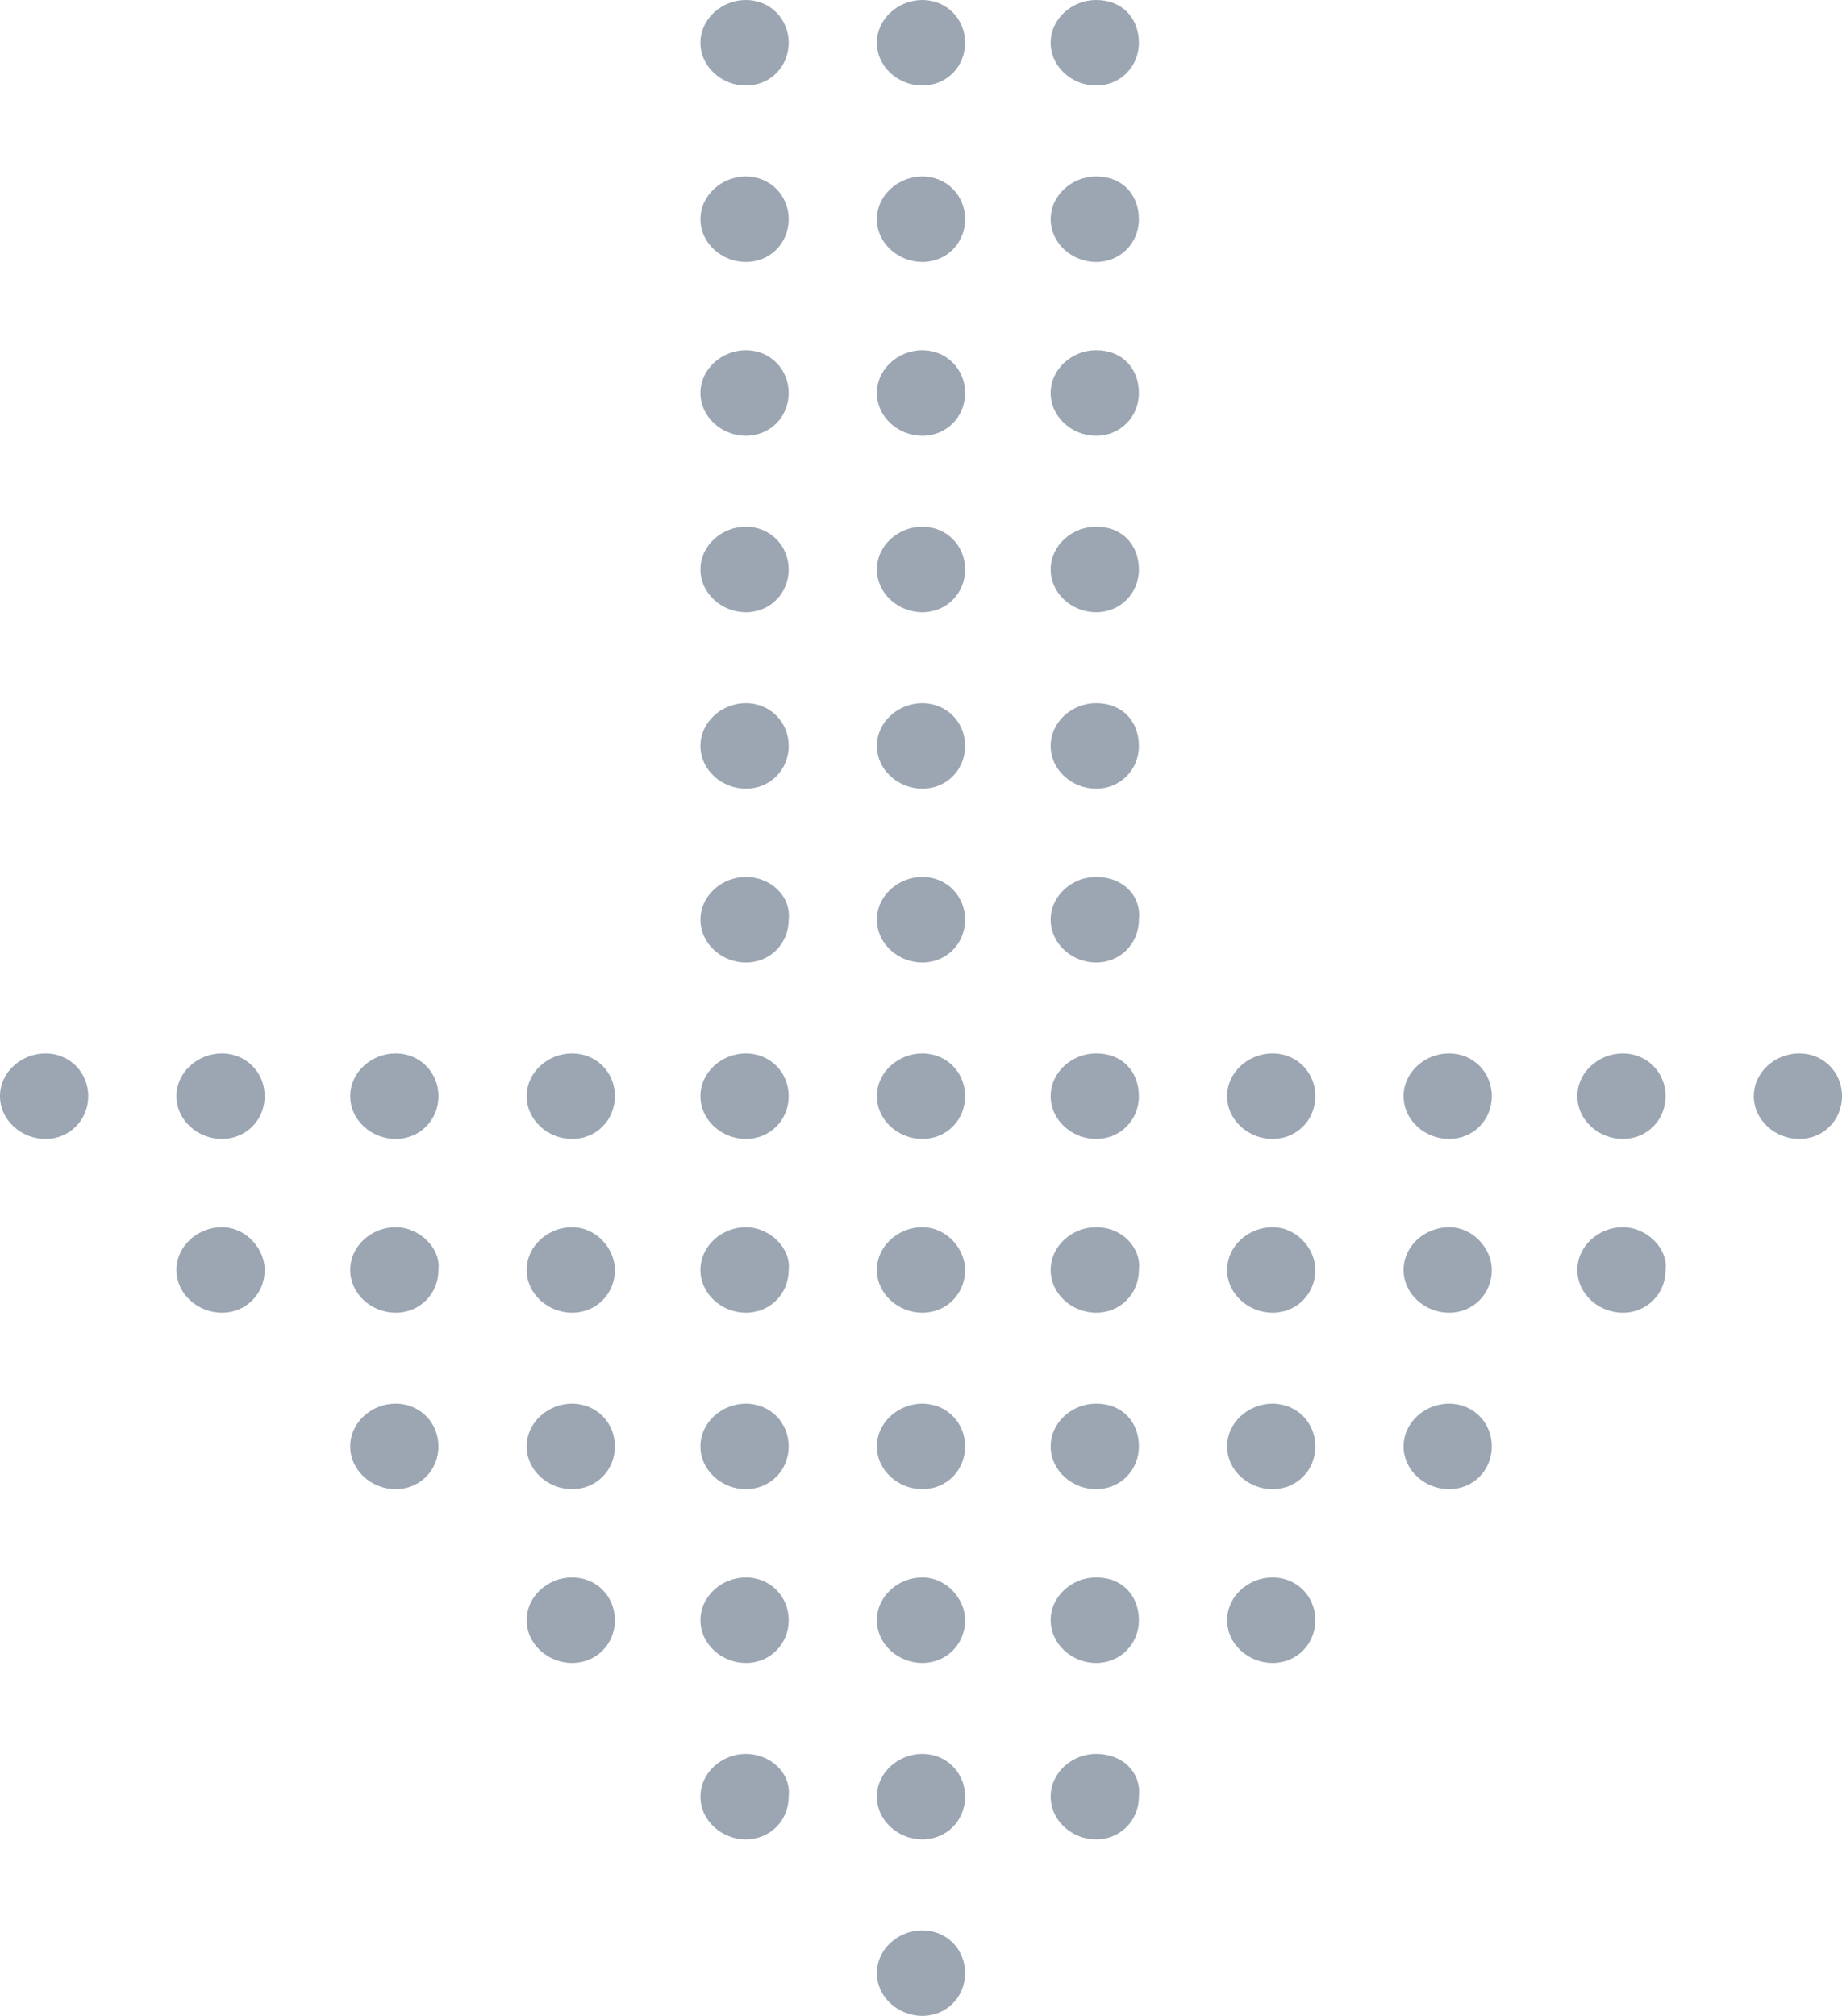 <?xml version="1.0" encoding="utf-8"?>
<!-- Generator: Adobe Illustrator 19.0.0, SVG Export Plug-In . SVG Version: 6.00 Build 0)  -->
<svg version="1.1" id="Layer_1" xmlns="http://www.w3.org/2000/svg" xmlns:xlink="http://www.w3.org/1999/xlink" x="0px" y="0px"
	 viewBox="-178.5 924.7 68.9 75.4" style="enable-background:new -178.5 924.7 68.9 75.4;" xml:space="preserve">
<style type="text/css">
	.st0{fill:#9BA6B2;}
</style>
<g id="XMLID_2838_">
	<g id="XMLID_3138_">
		<g id="XMLID_3139_">
			<path id="XMLID_3140_" class="st0" d="M-144,996.9L-144,996.9c-0.9,0-1.7,0.7-1.7,1.6s0.8,1.6,1.7,1.6c0.9,0,1.6-0.7,1.6-1.6
				S-143.1,996.9-144,996.9z"/>
		</g>
	</g>
	<g id="XMLID_3135_">
		<g id="XMLID_3136_">
			<path id="XMLID_3137_" class="st0" d="M-144,990.3L-144,990.3c-0.9,0-1.7,0.7-1.7,1.6s0.8,1.6,1.7,1.6c0.9,0,1.6-0.7,1.6-1.6
				C-142.4,991-143.1,990.3-144,990.3z"/>
		</g>
	</g>
	<g id="XMLID_3132_">
		<g id="XMLID_3133_">
			<path id="XMLID_3134_" class="st0" d="M-144,983.7L-144,983.7c-0.9,0-1.7,0.7-1.7,1.6s0.8,1.6,1.7,1.6c0.9,0,1.6-0.7,1.6-1.6
				C-142.4,984.5-143.1,983.7-144,983.7z"/>
		</g>
	</g>
	<g id="XMLID_3129_">
		<g id="XMLID_3130_">
			<path id="XMLID_3131_" class="st0" d="M-144,977.2L-144,977.2c-0.9,0-1.7,0.7-1.7,1.6s0.8,1.6,1.7,1.6c0.9,0,1.6-0.7,1.6-1.6
				S-143.1,977.2-144,977.2z"/>
		</g>
	</g>
	<g id="XMLID_3126_">
		<g id="XMLID_3127_">
			<path id="XMLID_3128_" class="st0" d="M-144,970.6L-144,970.6c-0.9,0-1.7,0.7-1.7,1.6s0.8,1.6,1.7,1.6c0.9,0,1.6-0.7,1.6-1.6
				C-142.4,971.4-143.1,970.6-144,970.6z"/>
		</g>
	</g>
	<g id="XMLID_3123_">
		<g id="XMLID_3124_">
			<path id="XMLID_3125_" class="st0" d="M-144,964.1L-144,964.1c-0.9,0-1.7,0.7-1.7,1.6s0.8,1.6,1.7,1.6c0.9,0,1.6-0.7,1.6-1.6
				S-143.1,964.1-144,964.1z"/>
		</g>
	</g>
	<g id="XMLID_3120_">
		<g id="XMLID_3121_">
			<path id="XMLID_3122_" class="st0" d="M-144,957.5L-144,957.5c-0.9,0-1.7,0.7-1.7,1.6s0.8,1.6,1.7,1.6c0.9,0,1.6-0.7,1.6-1.6
				C-142.4,958.2-143.1,957.5-144,957.5z"/>
		</g>
	</g>
	<g id="XMLID_3117_">
		<g id="XMLID_3118_">
			<path id="XMLID_3119_" class="st0" d="M-137.5,990.3L-137.5,990.3c-0.9,0-1.7,0.7-1.7,1.6s0.8,1.6,1.7,1.6c0.9,0,1.6-0.7,1.6-1.6
				C-135.8,991-136.5,990.3-137.5,990.3z"/>
		</g>
	</g>
	<g id="XMLID_3114_">
		<g id="XMLID_3115_">
			<path id="XMLID_3116_" class="st0" d="M-137.5,983.7L-137.5,983.7c-0.9,0-1.7,0.7-1.7,1.6s0.8,1.6,1.7,1.6c0.9,0,1.6-0.7,1.6-1.6
				S-136.5,983.7-137.5,983.7z"/>
		</g>
	</g>
	<g id="XMLID_3111_">
		<g id="XMLID_3112_">
			<path id="XMLID_3113_" class="st0" d="M-137.5,977.2L-137.5,977.2c-0.9,0-1.7,0.7-1.7,1.6s0.8,1.6,1.7,1.6c0.9,0,1.6-0.7,1.6-1.6
				S-136.5,977.2-137.5,977.2z"/>
		</g>
	</g>
	<g id="XMLID_3108_">
		<g id="XMLID_3109_">
			<path id="XMLID_3110_" class="st0" d="M-137.5,970.6L-137.5,970.6c-0.9,0-1.7,0.7-1.7,1.6s0.8,1.6,1.7,1.6c0.9,0,1.6-0.7,1.6-1.6
				C-135.8,971.4-136.5,970.6-137.5,970.6z"/>
		</g>
	</g>
	<g id="XMLID_3105_">
		<g id="XMLID_3106_">
			<path id="XMLID_3107_" class="st0" d="M-137.5,964.1L-137.5,964.1c-0.9,0-1.7,0.7-1.7,1.6s0.8,1.6,1.7,1.6c0.9,0,1.6-0.7,1.6-1.6
				S-136.5,964.1-137.5,964.1z"/>
		</g>
	</g>
	<g id="XMLID_3102_">
		<g id="XMLID_3103_">
			<path id="XMLID_3104_" class="st0" d="M-130.9,983.7L-130.9,983.7c-0.9,0-1.7,0.7-1.7,1.6s0.8,1.6,1.7,1.6c0.9,0,1.6-0.7,1.6-1.6
				S-130,983.7-130.9,983.7z"/>
		</g>
	</g>
	<g id="XMLID_3099_">
		<g id="XMLID_3100_">
			<path id="XMLID_3101_" class="st0" d="M-130.9,977.2L-130.9,977.2c-0.9,0-1.7,0.7-1.7,1.6s0.8,1.6,1.7,1.6c0.9,0,1.6-0.7,1.6-1.6
				S-130,977.2-130.9,977.2z"/>
		</g>
	</g>
	<g id="XMLID_3096_">
		<g id="XMLID_3097_">
			<path id="XMLID_3098_" class="st0" d="M-130.9,970.6L-130.9,970.6c-0.9,0-1.7,0.7-1.7,1.6s0.8,1.6,1.7,1.6c0.9,0,1.6-0.7,1.6-1.6
				C-129.3,971.4-130,970.6-130.9,970.6z"/>
		</g>
	</g>
	<g id="XMLID_3093_">
		<g id="XMLID_3094_">
			<path id="XMLID_3095_" class="st0" d="M-130.9,964.1L-130.9,964.1c-0.9,0-1.7,0.7-1.7,1.6s0.8,1.6,1.7,1.6c0.9,0,1.6-0.7,1.6-1.6
				S-130,964.1-130.9,964.1z"/>
		</g>
	</g>
	<g id="XMLID_3090_">
		<g id="XMLID_3091_">
			<path id="XMLID_3092_" class="st0" d="M-124.3,977.2L-124.3,977.2c-0.9,0-1.7,0.7-1.7,1.6s0.8,1.6,1.7,1.6c0.9,0,1.6-0.7,1.6-1.6
				S-123.4,977.2-124.3,977.2z"/>
		</g>
	</g>
	<g id="XMLID_3087_">
		<g id="XMLID_3088_">
			<path id="XMLID_3089_" class="st0" d="M-124.3,970.6L-124.3,970.6c-0.9,0-1.7,0.7-1.7,1.6s0.8,1.6,1.7,1.6c0.9,0,1.6-0.7,1.6-1.6
				C-122.7,971.4-123.4,970.6-124.3,970.6z"/>
		</g>
	</g>
	<g id="XMLID_3084_">
		<g id="XMLID_3085_">
			<path id="XMLID_3086_" class="st0" d="M-124.3,964.1L-124.3,964.1c-0.9,0-1.7,0.7-1.7,1.6s0.8,1.6,1.7,1.6c0.9,0,1.6-0.7,1.6-1.6
				S-123.4,964.1-124.3,964.1z"/>
		</g>
	</g>
	<g id="XMLID_3081_">
		<g id="XMLID_3082_">
			<path id="XMLID_3083_" class="st0" d="M-117.8,970.6L-117.8,970.6c-0.9,0-1.7,0.7-1.7,1.6s0.8,1.6,1.7,1.6c0.9,0,1.6-0.7,1.6-1.6
				C-116.1,971.4-116.9,970.6-117.8,970.6z"/>
		</g>
	</g>
	<g id="XMLID_3078_">
		<g id="XMLID_3079_">
			<path id="XMLID_3080_" class="st0" d="M-117.8,964.1L-117.8,964.1c-0.9,0-1.7,0.7-1.7,1.6s0.8,1.6,1.7,1.6c0.9,0,1.6-0.7,1.6-1.6
				S-116.9,964.1-117.8,964.1z"/>
		</g>
	</g>
	<g id="XMLID_3075_">
		<g id="XMLID_3076_">
			<path id="XMLID_3077_" class="st0" d="M-111.2,964.1L-111.2,964.1c-0.9,0-1.7,0.7-1.7,1.6s0.8,1.6,1.7,1.6c0.9,0,1.6-0.7,1.6-1.6
				S-110.3,964.1-111.2,964.1z"/>
		</g>
	</g>
	<g id="XMLID_3072_">
		<g id="XMLID_3073_">
			<path id="XMLID_3074_" class="st0" d="M-150.6,990.3L-150.6,990.3c-0.9,0-1.7,0.7-1.7,1.6s0.8,1.6,1.7,1.6c0.9,0,1.6-0.7,1.6-1.6
				C-148.9,991-149.7,990.3-150.6,990.3z"/>
		</g>
	</g>
	<g id="XMLID_3069_">
		<g id="XMLID_3070_">
			<path id="XMLID_3071_" class="st0" d="M-150.6,983.7L-150.6,983.7c-0.9,0-1.7,0.7-1.7,1.6s0.8,1.6,1.7,1.6c0.9,0,1.6-0.7,1.6-1.6
				S-149.7,983.7-150.6,983.7z"/>
		</g>
	</g>
	<g id="XMLID_3066_">
		<g id="XMLID_3067_">
			<path id="XMLID_3068_" class="st0" d="M-150.6,977.2L-150.6,977.2c-0.9,0-1.7,0.7-1.7,1.6s0.8,1.6,1.7,1.6c0.9,0,1.6-0.7,1.6-1.6
				S-149.7,977.2-150.6,977.2z"/>
		</g>
	</g>
	<g id="XMLID_3063_">
		<g id="XMLID_3064_">
			<path id="XMLID_3065_" class="st0" d="M-150.6,970.6L-150.6,970.6c-0.9,0-1.7,0.7-1.7,1.6s0.8,1.6,1.7,1.6c0.9,0,1.6-0.7,1.6-1.6
				C-148.9,971.4-149.7,970.6-150.6,970.6z"/>
		</g>
	</g>
	<g id="XMLID_3060_">
		<g id="XMLID_3061_">
			<path id="XMLID_3062_" class="st0" d="M-150.6,964.1L-150.6,964.1c-0.9,0-1.7,0.7-1.7,1.6s0.8,1.6,1.7,1.6c0.9,0,1.6-0.7,1.6-1.6
				S-149.7,964.1-150.6,964.1z"/>
		</g>
	</g>
	<g id="XMLID_3057_">
		<g id="XMLID_3058_">
			<path id="XMLID_3059_" class="st0" d="M-157.1,983.7L-157.1,983.7c-0.9,0-1.7,0.7-1.7,1.6s0.8,1.6,1.7,1.6c0.9,0,1.6-0.7,1.6-1.6
				S-156.2,983.7-157.1,983.7z"/>
		</g>
	</g>
	<g id="XMLID_3052_">
		<g id="XMLID_3055_">
			<path id="XMLID_3056_" class="st0" d="M-157.1,977.2L-157.1,977.2c-0.9,0-1.7,0.7-1.7,1.6s0.8,1.6,1.7,1.6c0.9,0,1.6-0.7,1.6-1.6
				S-156.2,977.2-157.1,977.2z"/>
		</g>
	</g>
	<g id="XMLID_3049_">
		<g id="XMLID_3050_">
			<path id="XMLID_3051_" class="st0" d="M-157.1,970.6L-157.1,970.6c-0.9,0-1.7,0.7-1.7,1.6s0.8,1.6,1.7,1.6c0.9,0,1.6-0.7,1.6-1.6
				C-155.5,971.4-156.2,970.6-157.1,970.6z"/>
		</g>
	</g>
	<g id="XMLID_3046_">
		<g id="XMLID_3047_">
			<path id="XMLID_3048_" class="st0" d="M-157.1,964.1L-157.1,964.1c-0.9,0-1.7,0.7-1.7,1.6s0.8,1.6,1.7,1.6c0.9,0,1.6-0.7,1.6-1.6
				S-156.2,964.1-157.1,964.1z"/>
		</g>
	</g>
	<g id="XMLID_3042_">
		<g id="XMLID_3044_">
			<path id="XMLID_3045_" class="st0" d="M-163.7,977.2L-163.7,977.2c-0.9,0-1.7,0.7-1.7,1.6s0.8,1.6,1.7,1.6c0.9,0,1.6-0.7,1.6-1.6
				S-162.8,977.2-163.7,977.2z"/>
		</g>
	</g>
	<g id="XMLID_3038_">
		<g id="XMLID_3039_">
			<path id="XMLID_3041_" class="st0" d="M-163.7,970.6L-163.7,970.6c-0.9,0-1.7,0.7-1.7,1.6s0.8,1.6,1.7,1.6c0.9,0,1.6-0.7,1.6-1.6
				C-162,971.4-162.8,970.6-163.7,970.6z"/>
		</g>
	</g>
	<g id="XMLID_3032_">
		<g id="XMLID_3036_">
			<path id="XMLID_3037_" class="st0" d="M-163.7,964.1L-163.7,964.1c-0.9,0-1.7,0.7-1.7,1.6s0.8,1.6,1.7,1.6c0.9,0,1.6-0.7,1.6-1.6
				S-162.8,964.1-163.7,964.1z"/>
		</g>
	</g>
	<g id="XMLID_2896_">
		<g id="XMLID_3029_">
			<path id="XMLID_3031_" class="st0" d="M-170.2,970.6L-170.2,970.6c-0.9,0-1.7,0.7-1.7,1.6s0.8,1.6,1.7,1.6c0.9,0,1.6-0.7,1.6-1.6
				C-168.6,971.4-169.3,970.6-170.2,970.6z"/>
		</g>
	</g>
	<g id="XMLID_2893_">
		<g id="XMLID_2894_">
			<path id="XMLID_2895_" class="st0" d="M-170.2,964.1L-170.2,964.1c-0.9,0-1.7,0.7-1.7,1.6s0.8,1.6,1.7,1.6c0.9,0,1.6-0.7,1.6-1.6
				S-169.3,964.1-170.2,964.1z"/>
		</g>
	</g>
	<g id="XMLID_2890_">
		<g id="XMLID_2891_">
			<path id="XMLID_2892_" class="st0" d="M-176.8,964.1L-176.8,964.1c-0.9,0-1.7,0.7-1.7,1.6s0.8,1.6,1.7,1.6c0.9,0,1.6-0.7,1.6-1.6
				S-175.9,964.1-176.8,964.1z"/>
		</g>
	</g>
	<g id="XMLID_2887_">
		<g id="XMLID_2888_">
			<path id="XMLID_2889_" class="st0" d="M-144,951L-144,951c-0.9,0-1.7,0.7-1.7,1.6s0.8,1.6,1.7,1.6c0.9,0,1.6-0.7,1.6-1.6
				S-143.1,951-144,951z"/>
		</g>
	</g>
	<g id="XMLID_2884_">
		<g id="XMLID_2885_">
			<path id="XMLID_2886_" class="st0" d="M-144,944.4L-144,944.4c-0.9,0-1.7,0.7-1.7,1.6s0.8,1.6,1.7,1.6c0.9,0,1.6-0.7,1.6-1.6
				S-143.1,944.4-144,944.4z"/>
		</g>
	</g>
	<g id="XMLID_2881_">
		<g id="XMLID_2882_">
			<path id="XMLID_2883_" class="st0" d="M-144,937.8L-144,937.8c-0.9,0-1.7,0.7-1.7,1.6s0.8,1.6,1.7,1.6c0.9,0,1.6-0.7,1.6-1.6
				S-143.1,937.8-144,937.8z"/>
		</g>
	</g>
	<g id="XMLID_2878_">
		<g id="XMLID_2879_">
			<path id="XMLID_2880_" class="st0" d="M-144,931.3L-144,931.3c-0.9,0-1.7,0.7-1.7,1.6s0.8,1.6,1.7,1.6c0.9,0,1.6-0.7,1.6-1.6
				S-143.1,931.3-144,931.3z"/>
		</g>
	</g>
	<g id="XMLID_2875_">
		<g id="XMLID_2876_">
			<path id="XMLID_2877_" class="st0" d="M-144,924.7L-144,924.7c-0.9,0-1.7,0.7-1.7,1.6s0.8,1.6,1.7,1.6c0.9,0,1.6-0.7,1.6-1.6
				S-143.1,924.7-144,924.7z"/>
		</g>
	</g>
	<g id="XMLID_2872_">
		<g id="XMLID_2873_">
			<path id="XMLID_2874_" class="st0" d="M-150.6,957.5L-150.6,957.5c-0.9,0-1.7,0.7-1.7,1.6s0.8,1.6,1.7,1.6c0.9,0,1.6-0.7,1.6-1.6
				C-148.9,958.2-149.7,957.5-150.6,957.5z"/>
		</g>
	</g>
	<g id="XMLID_2869_">
		<g id="XMLID_2870_">
			<path id="XMLID_2871_" class="st0" d="M-150.6,951L-150.6,951c-0.9,0-1.7,0.7-1.7,1.6s0.8,1.6,1.7,1.6c0.9,0,1.6-0.7,1.6-1.6
				S-149.7,951-150.6,951z"/>
		</g>
	</g>
	<g id="XMLID_2866_">
		<g id="XMLID_2867_">
			<path id="XMLID_2868_" class="st0" d="M-150.6,944.4L-150.6,944.4c-0.9,0-1.7,0.7-1.7,1.6s0.8,1.6,1.7,1.6c0.9,0,1.6-0.7,1.6-1.6
				S-149.7,944.4-150.6,944.4z"/>
		</g>
	</g>
	<g id="XMLID_2863_">
		<g id="XMLID_2864_">
			<path id="XMLID_2865_" class="st0" d="M-150.6,937.8L-150.6,937.8c-0.9,0-1.7,0.7-1.7,1.6s0.8,1.6,1.7,1.6c0.9,0,1.6-0.7,1.6-1.6
				S-149.7,937.8-150.6,937.8z"/>
		</g>
	</g>
	<g id="XMLID_2860_">
		<g id="XMLID_2861_">
			<path id="XMLID_2862_" class="st0" d="M-150.6,931.3L-150.6,931.3c-0.9,0-1.7,0.7-1.7,1.6s0.8,1.6,1.7,1.6c0.9,0,1.6-0.7,1.6-1.6
				S-149.7,931.3-150.6,931.3z"/>
		</g>
	</g>
	<g id="XMLID_2857_">
		<g id="XMLID_2858_">
			<path id="XMLID_2859_" class="st0" d="M-150.6,924.7L-150.6,924.7c-0.9,0-1.7,0.7-1.7,1.6s0.8,1.6,1.7,1.6c0.9,0,1.6-0.7,1.6-1.6
				S-149.7,924.7-150.6,924.7z"/>
		</g>
	</g>
	<g id="XMLID_2854_">
		<g id="XMLID_2855_">
			<path id="XMLID_2856_" class="st0" d="M-137.5,957.5L-137.5,957.5c-0.9,0-1.7,0.7-1.7,1.6s0.8,1.6,1.7,1.6c0.9,0,1.6-0.7,1.6-1.6
				C-135.8,958.2-136.5,957.5-137.5,957.5z"/>
		</g>
	</g>
	<g id="XMLID_2851_">
		<g id="XMLID_2852_">
			<path id="XMLID_2853_" class="st0" d="M-137.5,951L-137.5,951c-0.9,0-1.7,0.7-1.7,1.6s0.8,1.6,1.7,1.6c0.9,0,1.6-0.7,1.6-1.6
				S-136.5,951-137.5,951z"/>
		</g>
	</g>
	<g id="XMLID_2848_">
		<g id="XMLID_2849_">
			<path id="XMLID_2850_" class="st0" d="M-137.5,944.4L-137.5,944.4c-0.9,0-1.7,0.7-1.7,1.6s0.8,1.6,1.7,1.6c0.9,0,1.6-0.7,1.6-1.6
				S-136.5,944.4-137.5,944.4z"/>
		</g>
	</g>
	<g id="XMLID_2845_">
		<g id="XMLID_2846_">
			<path id="XMLID_2847_" class="st0" d="M-137.5,937.8L-137.5,937.8c-0.9,0-1.7,0.7-1.7,1.6s0.8,1.6,1.7,1.6c0.9,0,1.6-0.7,1.6-1.6
				S-136.5,937.8-137.5,937.8z"/>
		</g>
	</g>
	<g id="XMLID_2842_">
		<g id="XMLID_2843_">
			<path id="XMLID_2844_" class="st0" d="M-137.5,931.3L-137.5,931.3c-0.9,0-1.7,0.7-1.7,1.6s0.8,1.6,1.7,1.6c0.9,0,1.6-0.7,1.6-1.6
				S-136.5,931.3-137.5,931.3z"/>
		</g>
	</g>
	<g id="XMLID_2839_">
		<g id="XMLID_2840_">
			<path id="XMLID_2841_" class="st0" d="M-137.5,924.7L-137.5,924.7c-0.9,0-1.7,0.7-1.7,1.6s0.8,1.6,1.7,1.6c0.9,0,1.6-0.7,1.6-1.6
				S-136.5,924.7-137.5,924.7z"/>
		</g>
	</g>
</g>
</svg>
